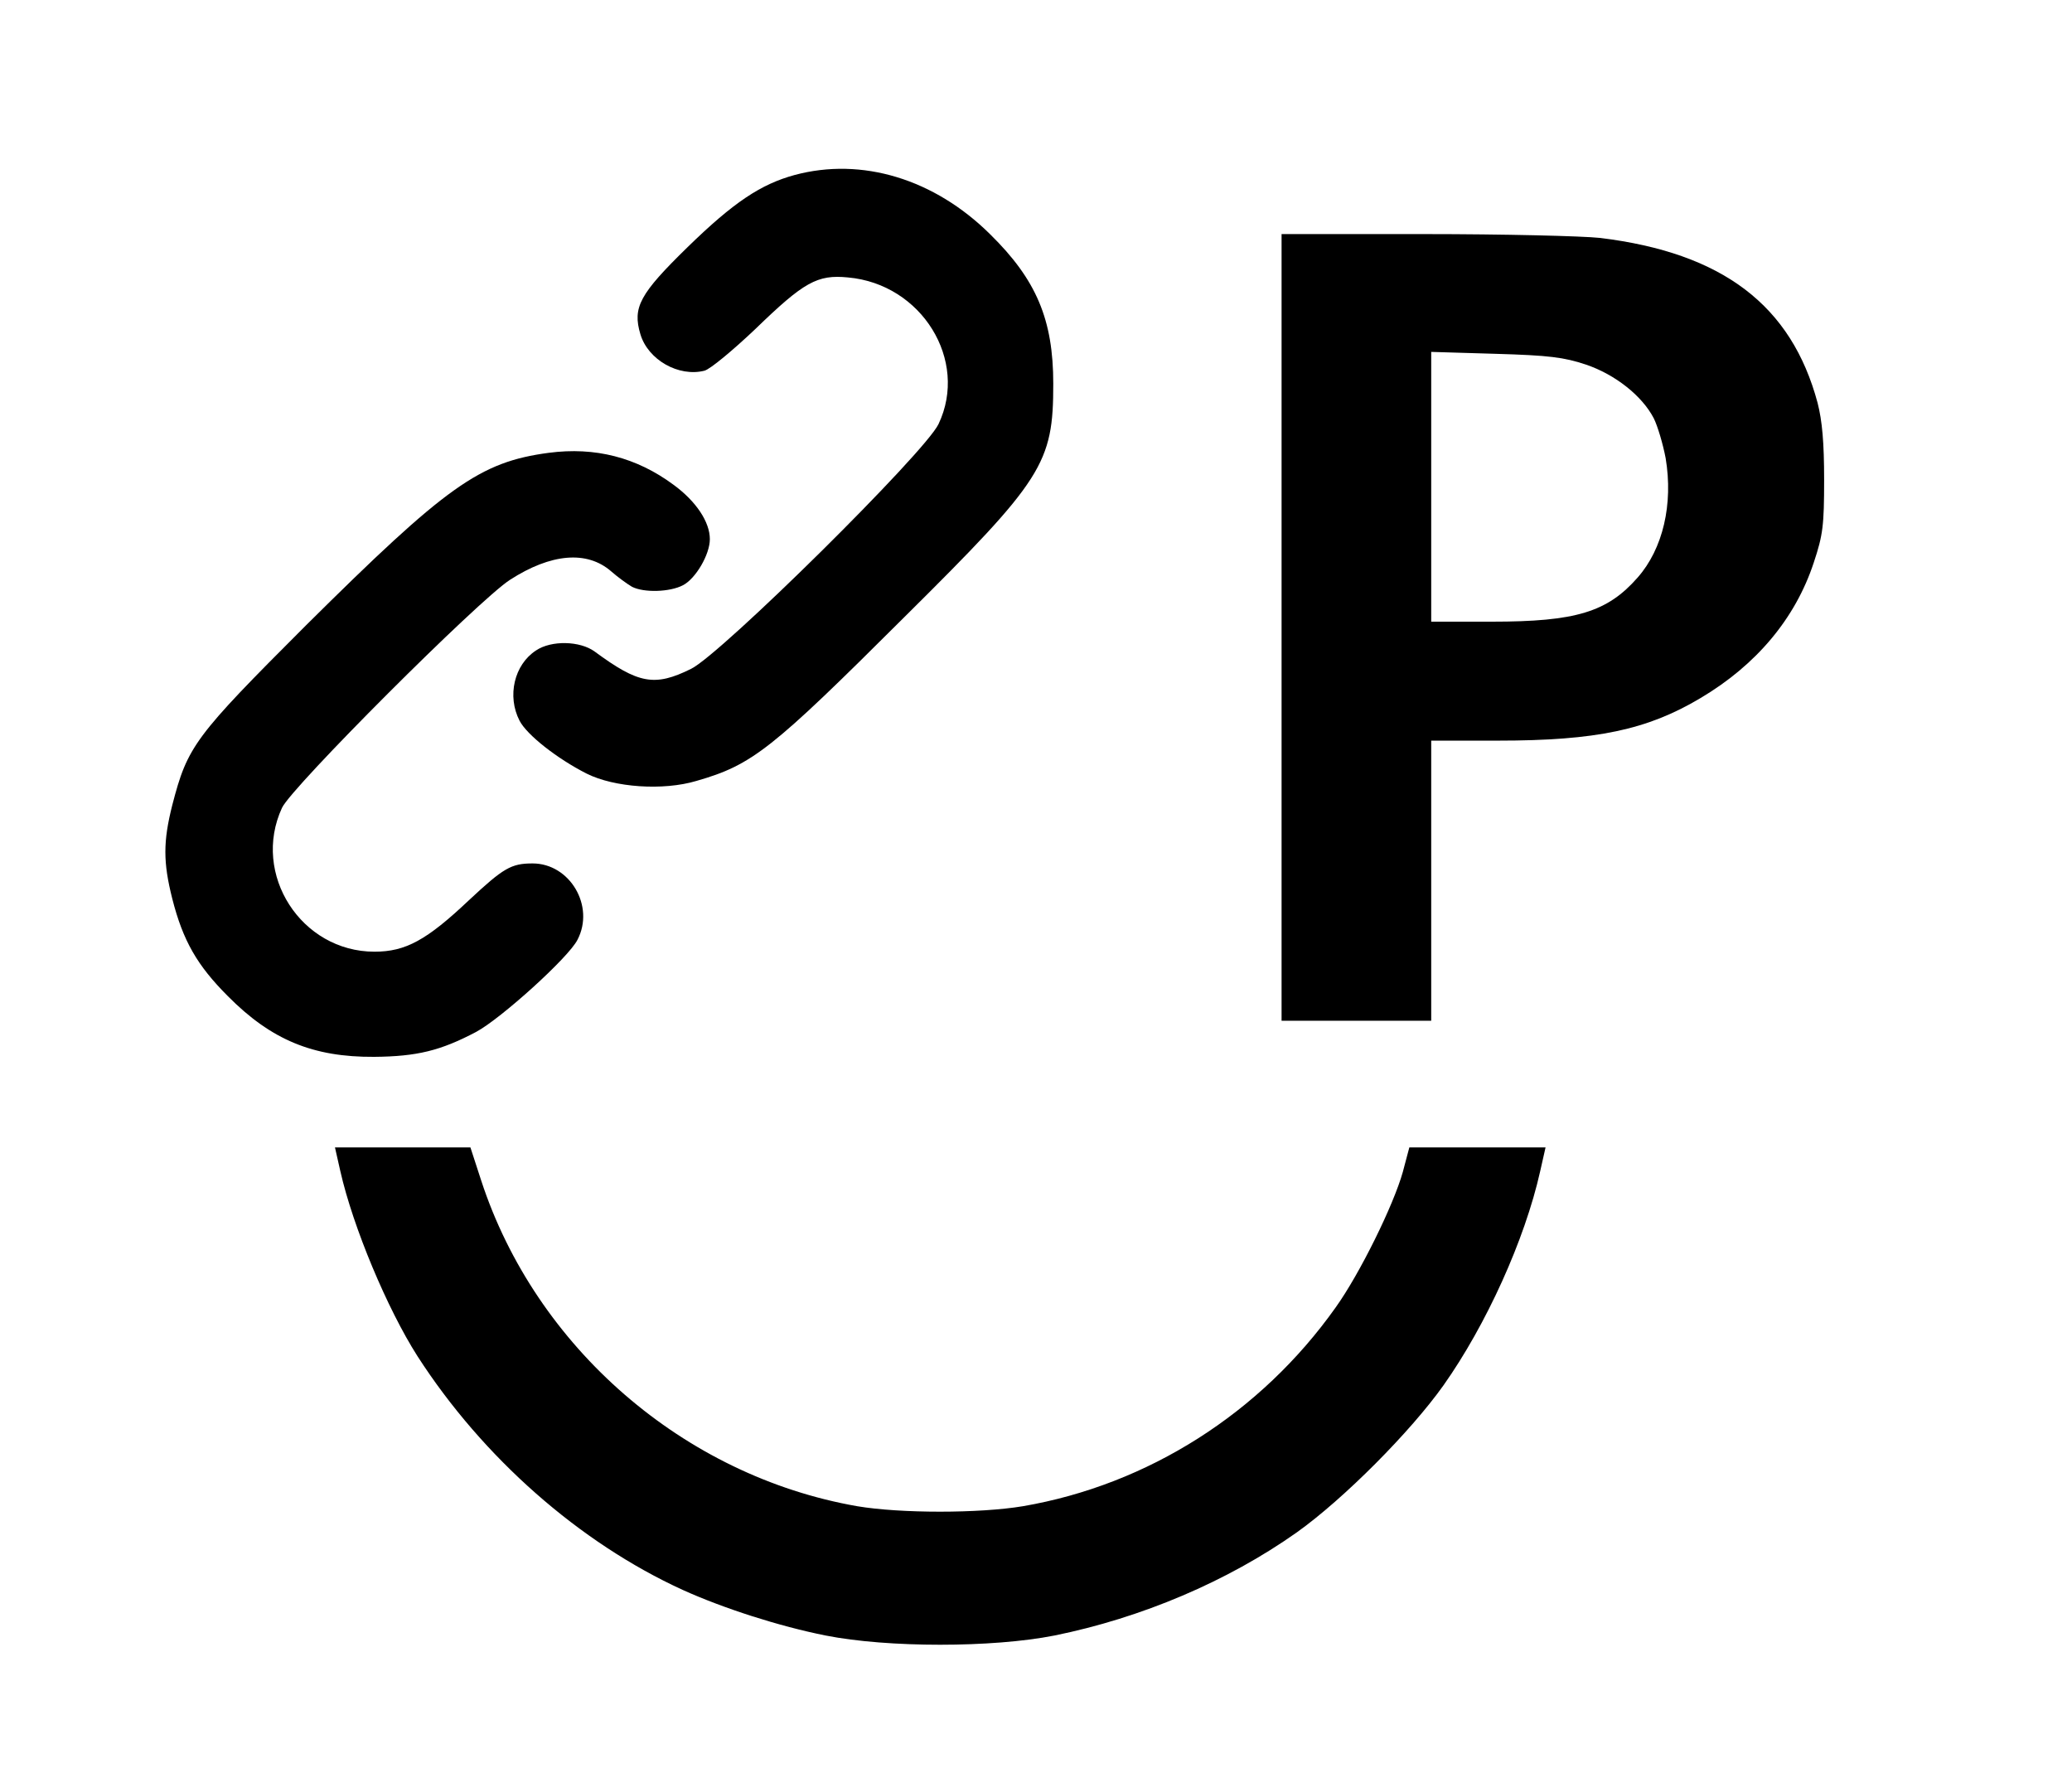 <?xml version="1.0" standalone="no"?>
<!DOCTYPE svg PUBLIC "-//W3C//DTD SVG 20010904//EN"
 "http://www.w3.org/TR/2001/REC-SVG-20010904/DTD/svg10.dtd">
<svg version="1.0" xmlns="http://www.w3.org/2000/svg"
 width="540pt" height="462pt" viewBox="0 0 540 462"
 preserveAspectRatio="xMidYMid meet">

<g transform="translate(0,462) scale(0.1,-0.1)"
fill="#000000" stroke="none">
<path d="M2071 4164 c-88 -24 -159 -71 -279 -188 -125 -122 -144 -157 -123
-227 20 -67 100 -112 167 -95 15 4 74 53 133 109 126 122 161 142 241 134 192
-17 315 -216 236 -382 -34 -73 -567 -600 -645 -638 -95 -47 -137 -39 -251 45
-38 28 -113 30 -153 3 -57 -37 -76 -119 -43 -183 19 -37 98 -99 175 -138 72
-36 199 -45 286 -19 146 42 195 81 542 427 362 359 388 400 388 608 0 167 -44
271 -164 389 -146 145 -335 202 -510 155z"/>
<path d="M3340 2985 l0 -1025 195 0 195 0 0 365 0 365 174 0 c256 0 389 28
528 111 145 86 247 207 295 353 24 72 27 97 27 216 0 97 -5 153 -17 200 -68
254 -247 391 -567 430 -46 5 -252 10 -457 10 l-373 0 0 -1025z m793 685 c77
-26 147 -82 177 -140 10 -20 24 -67 31 -104 20 -120 -7 -236 -73 -311 -79 -90
-161 -115 -380 -115 l-158 0 0 351 0 352 168 -5 c139 -4 178 -9 235 -28z"/>
<path d="M1430 3440 c-180 -24 -266 -86 -632 -449 -292 -292 -309 -315 -349
-469 -24 -95 -24 -149 0 -244 28 -110 65 -174 145 -254 113 -114 222 -159 381
-158 112 1 173 16 266 65 65 35 241 194 264 240 46 88 -20 199 -117 199 -56 0
-76 -12 -166 -96 -110 -104 -165 -134 -246 -134 -191 0 -321 202 -241 375 25
54 512 541 594 594 107 69 201 77 264 22 17 -15 42 -33 54 -40 31 -16 99 -14
133 4 33 17 70 80 70 120 0 45 -36 99 -95 142 -96 71 -204 99 -325 83z"/>
<path d="M887 1568 c33 -146 123 -360 201 -482 170 -264 422 -486 691 -609
106 -48 252 -95 373 -119 162 -32 434 -32 596 0 227 46 451 141 632 269 122
87 296 262 382 383 111 157 212 379 252 558 l14 62 -177 0 -178 0 -17 -64
c-24 -86 -112 -265 -175 -353 -195 -275 -489 -462 -815 -518 -114 -19 -319
-19 -432 0 -452 79 -838 414 -980 849 l-28 86 -177 0 -176 0 14 -62z"/>
</g>
</svg>
